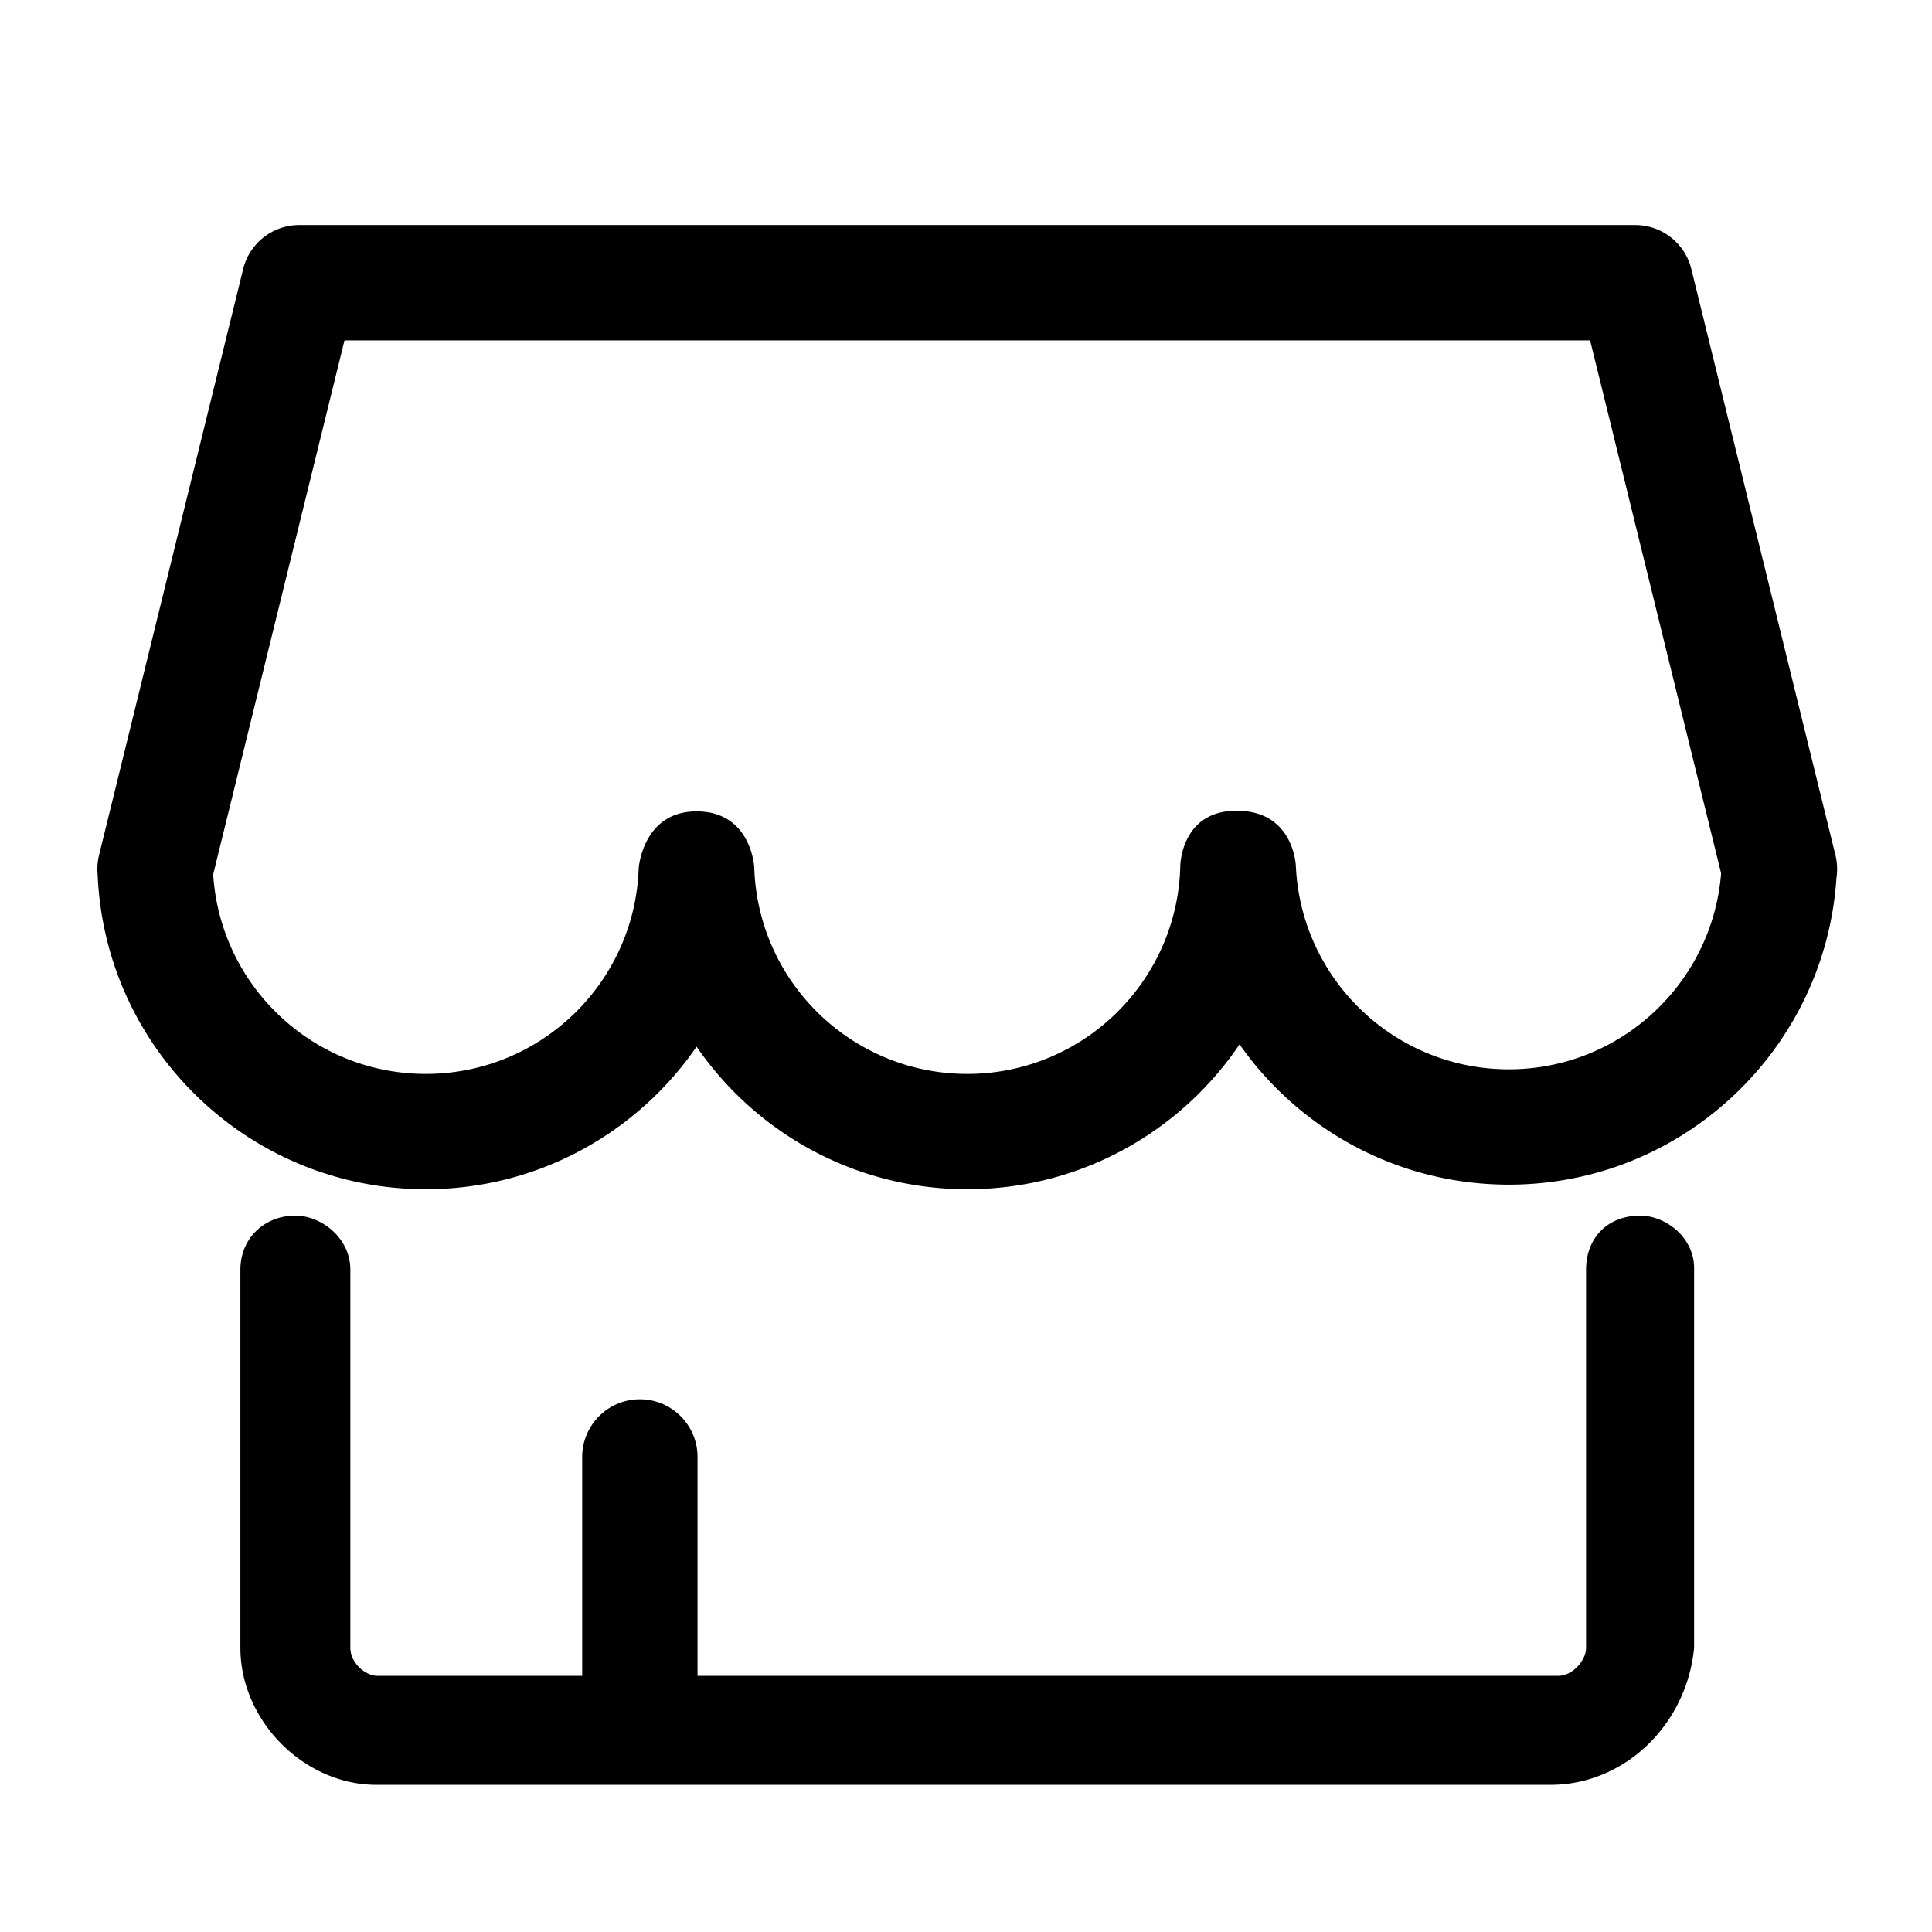 <?xml version="1.0" standalone="no"?><!DOCTYPE svg PUBLIC "-//W3C//DTD SVG 1.1//EN" "http://www.w3.org/Graphics/SVG/1.1/DTD/svg11.dtd"><svg t="1727009440205" class="icon" viewBox="0 0 1024 1024" version="1.1" xmlns="http://www.w3.org/2000/svg" p-id="9014" xmlns:xlink="http://www.w3.org/1999/xlink" width="200" height="200"><path d="M369.71 888.226h456.113c7.897 0 14.825-8.396 14.825-14.81v-200.465c0-16.786 11.361-28.631 28.631-28.631 13.806 0 29.09 11.845 28.631 28.631v200.465c-3.974 40.97-37.037 72.566-76.061 72.566H199.502c-38.515 0-72.088-34.062-72.088-72.566v-200.465c0-16.292 12.38-28.631 29.141-28.631 13.806 0 29.141 11.845 29.141 28.631v200.465c0 7.897 7.897 14.81 14.316 14.81h108.564v-116.002c0-16.868 13.704-30.567 30.567-30.567s30.567 13.699 30.567 30.567v116.002z m603.651-422.78c-6.012 90.652-81.512 162.444-173.672 162.444-59.046 0-111.214-29.416-142.698-74.37-31.28 46.319-84.263 76.8-144.328 76.8-59.504 0-112.08-29.941-143.462-75.572-31.433 45.632-84.009 75.572-143.513 75.572-93.586 0-170.004-73.988-173.927-166.596a31.214 31.214 0 0 1 0.713-10.403l76.418-310.766a30.603 30.603 0 0 1 29.701-23.272h708.139c14.061 0 26.339 9.608 29.701 23.272l76.418 310.766c0.968 4.02 1.121 8.136 0.509 12.125z m-347.803-5.742c-0.051-0.999 0.357-29.991 29.905-29.997 30.567-0.01 31.382 29.482 31.382 29.482 2.802 59.845 52.27 107.566 112.844 107.566 59.249 0 107.953-45.774 112.538-103.883l-69.438-282.456H182.588L112.997 463.413c3.668 59 52.779 105.773 112.691 105.773 61.185 0 111.061-48.744 112.844-109.481 0 1.656 1.528-29.655 30.669-29.655s30.567 29.655 30.567 29.655c1.834 60.737 51.709 109.481 112.895 109.481s111.061-48.744 112.895-109.481z" p-id="9015"></path></svg>